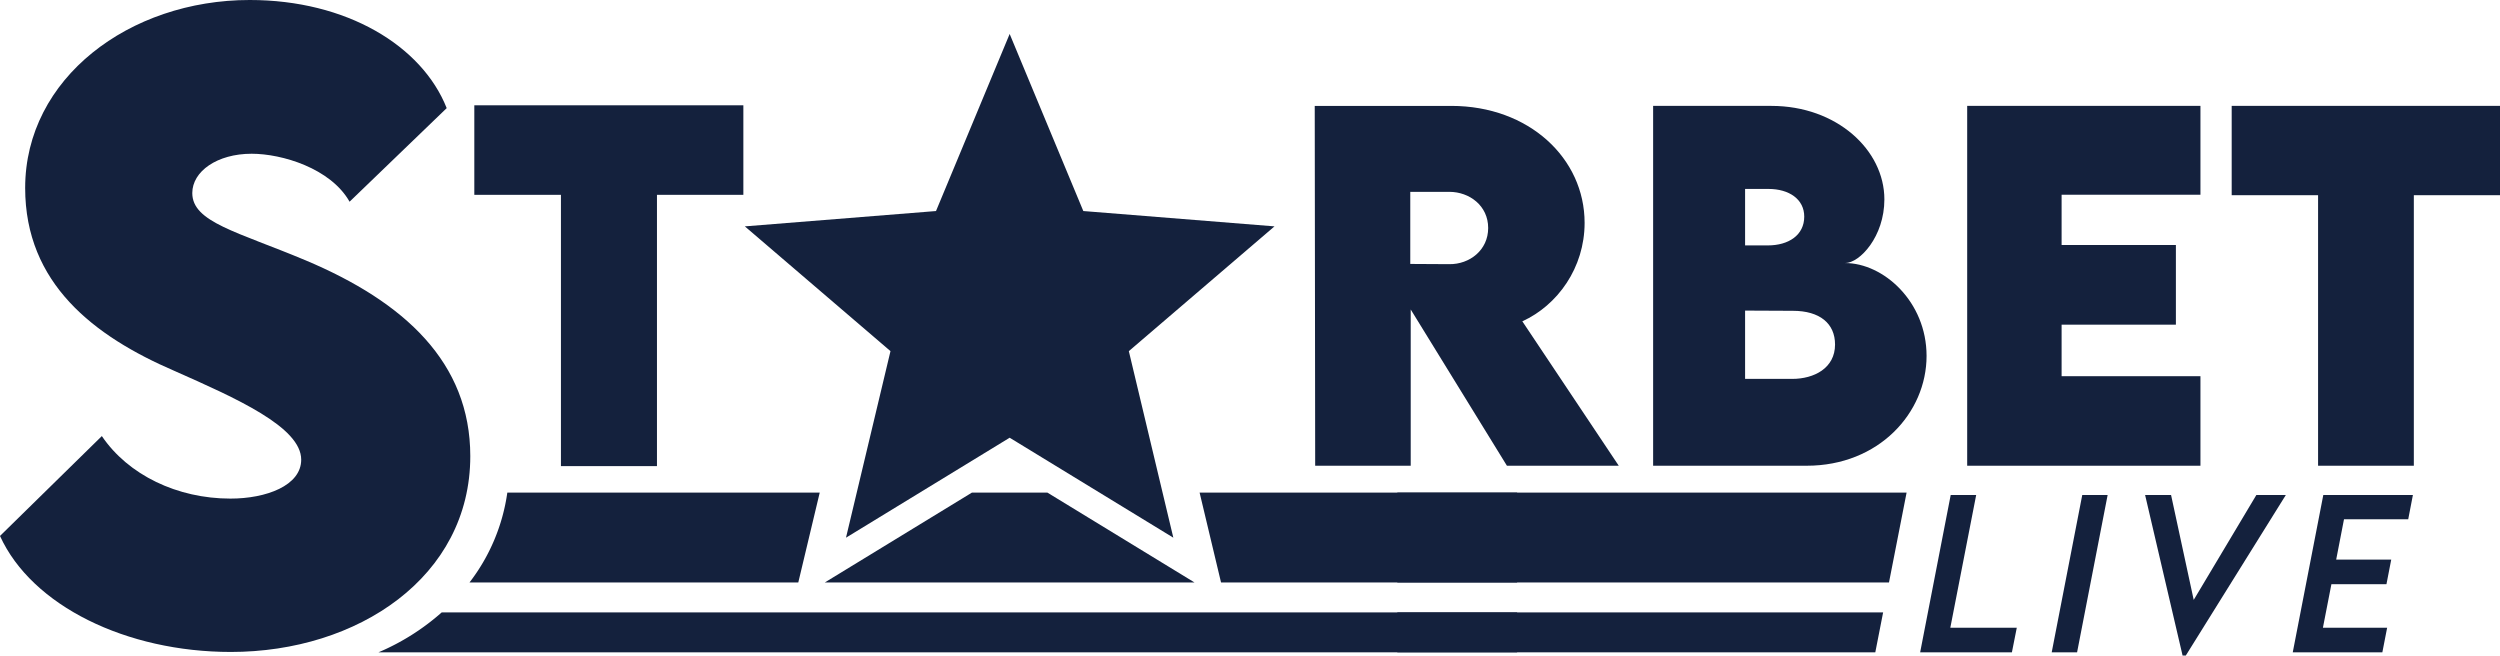 <svg id="Layer_1" data-name="Layer 1" xmlns="http://www.w3.org/2000/svg" viewBox="0 0 2254.271 591.106"><defs><style>.cls-1{fill:#14213d;}</style></defs><path class="cls-1" d="M814.304,550.479H736.398V795.095H649.813V550.479H571.706V469.748H814.304Z" transform="translate(-144.01 -374.798)"/><path class="cls-1" d="M1962.565,940.821,1958.164,963h-82.731l27.548-141.876h22.972l-23.324,119.697Z" transform="translate(-144.01 -374.798)"/><path class="cls-1" d="M2021.602,821.124h22.884L2016.937,963h-22.883Z" transform="translate(-144.01 -374.798)"/><path class="cls-1" d="M2205.177,821.124l-90.213,144.78H2112.06l-33.797-144.78h23.411l20.419,94.613,56.504-94.613Z" transform="translate(-144.01 -374.798)"/><path class="cls-1" d="M2257.612,843.039l-7.041,36.349H2300.21l-4.312,22.18h-49.64l-7.657,39.254h57.913L2292.201,963h-80.796l27.548-141.876h80.796l-4.225,21.915Z" transform="translate(-144.01 -374.798)"/><path id="star" class="cls-1" d="M1293.226,578.915,1161.887,691.42l40.126,168.218-147.585-90.145L906.843,859.638,946.969,691.42,815.631,578.915l172.384-13.82,66.413-159.677,66.413,159.677Z" transform="translate(-144.01 -374.798)"/><path class="cls-1" d="M1502.816,794.75l-86.751-140.895V794.75H1329.918l-.402-324.461h123.183c70.045,0,120.164,47.301,120.164,105.47,0,40.457-24.355,74.272-56.157,88.764L1603.657,794.75Zm-87.153-181.956,35.224.201c18.316.202,35.023-12.68,35.023-32.607,0-20.128-16.907-32.607-35.023-32.607h-35.224Z" transform="translate(-144.01 -374.798)"/><path class="cls-1" d="M1881.211,695.72c0,51.326-43.073,99.029-108.086,99.029h-138.48V470.288h106.678c58.773,0,101.848,39.652,101.848,84.336,0,33.412-22.141,57.364-35.426,57.364C1842.364,611.988,1881.211,646.81,1881.211,695.72ZM1738.706,545.164h-21.135v50.923h20.531c18.719,0,32.808-9.259,32.808-25.965C1770.91,554.423,1757.224,545.164,1738.706,545.164Zm59.98,140.291c0-18.92-13.687-30.393-38.041-30.393l-43.074-.201v61.591h42.47C1779.767,716.452,1798.687,706.79,1798.687,685.455Z" transform="translate(-144.01 -374.798)"/><path class="cls-1" d="M2002.977,550.397v45.288h103.055v71.856H2002.977v46.495h125.195V794.75h-210.337V470.288h210.337V550.397Z" transform="translate(-144.01 -374.798)"/><path class="cls-1" d="M2398.28,550.8h-77.693V794.75h-86.349V550.8h-77.894V470.288H2398.28Z" transform="translate(-144.01 -374.798)"/><path class="cls-1" d="M144.01,858.075l91.833-90.061c23.756,35.103,68.077,56.376,115.944,56.376,32.266,0,63.822-11.7,63.822-35.102,0-29.429-58.503-55.312-114.525-80.132-72.332-31.202-134.381-78.714-134.381-164.875,0-98.924,93.96-169.484,202.458-169.484,87.224,0,155.301,41.13,177.639,97.506l-87.578,84.387c-17.02-30.138-60.986-43.257-88.288-43.257-31.202,0-53.54,15.955-53.54,35.456,0,26.238,40.421,34.748,102.116,60.631C508.86,647.106,568.074,701.71,568.074,786.098c0,108.853-101.407,176.575-215.933,176.575C258.181,962.673,172.73,921.188,144.01,858.075Z" transform="translate(-144.01 -374.798)"/><g id="left_side" data-name="left side"><polygon class="cls-1" points="1077.085 525.202 944.471 444.202 876.365 444.202 743.752 525.202 1077.085 525.202"/><polygon class="cls-1" points="1367.99 525.202 1367.99 444.202 1081.696 444.202 1101.017 525.202 1367.99 525.202"/><path class="cls-1" d="M863.829,900l19.322-81H601.465a171.854,171.854,0,0,1-34.094,81Z" transform="translate(-144.01 -374.798)"/><path class="cls-1" d="M542.307,927a209.07,209.07,0,0,1-57.029,36H1512V927Z" transform="translate(-144.01 -374.798)"/></g><g id="right_side" data-name="right side"><polygon class="cls-1" points="1703.319 525.202 1719.187 444.202 1259.99 444.202 1259.99 525.202 1703.319 525.202"/><polygon class="cls-1" points="1259.99 552.202 1259.99 588.202 1690.977 588.202 1698.03 552.202 1259.99 552.202"/></g></svg>